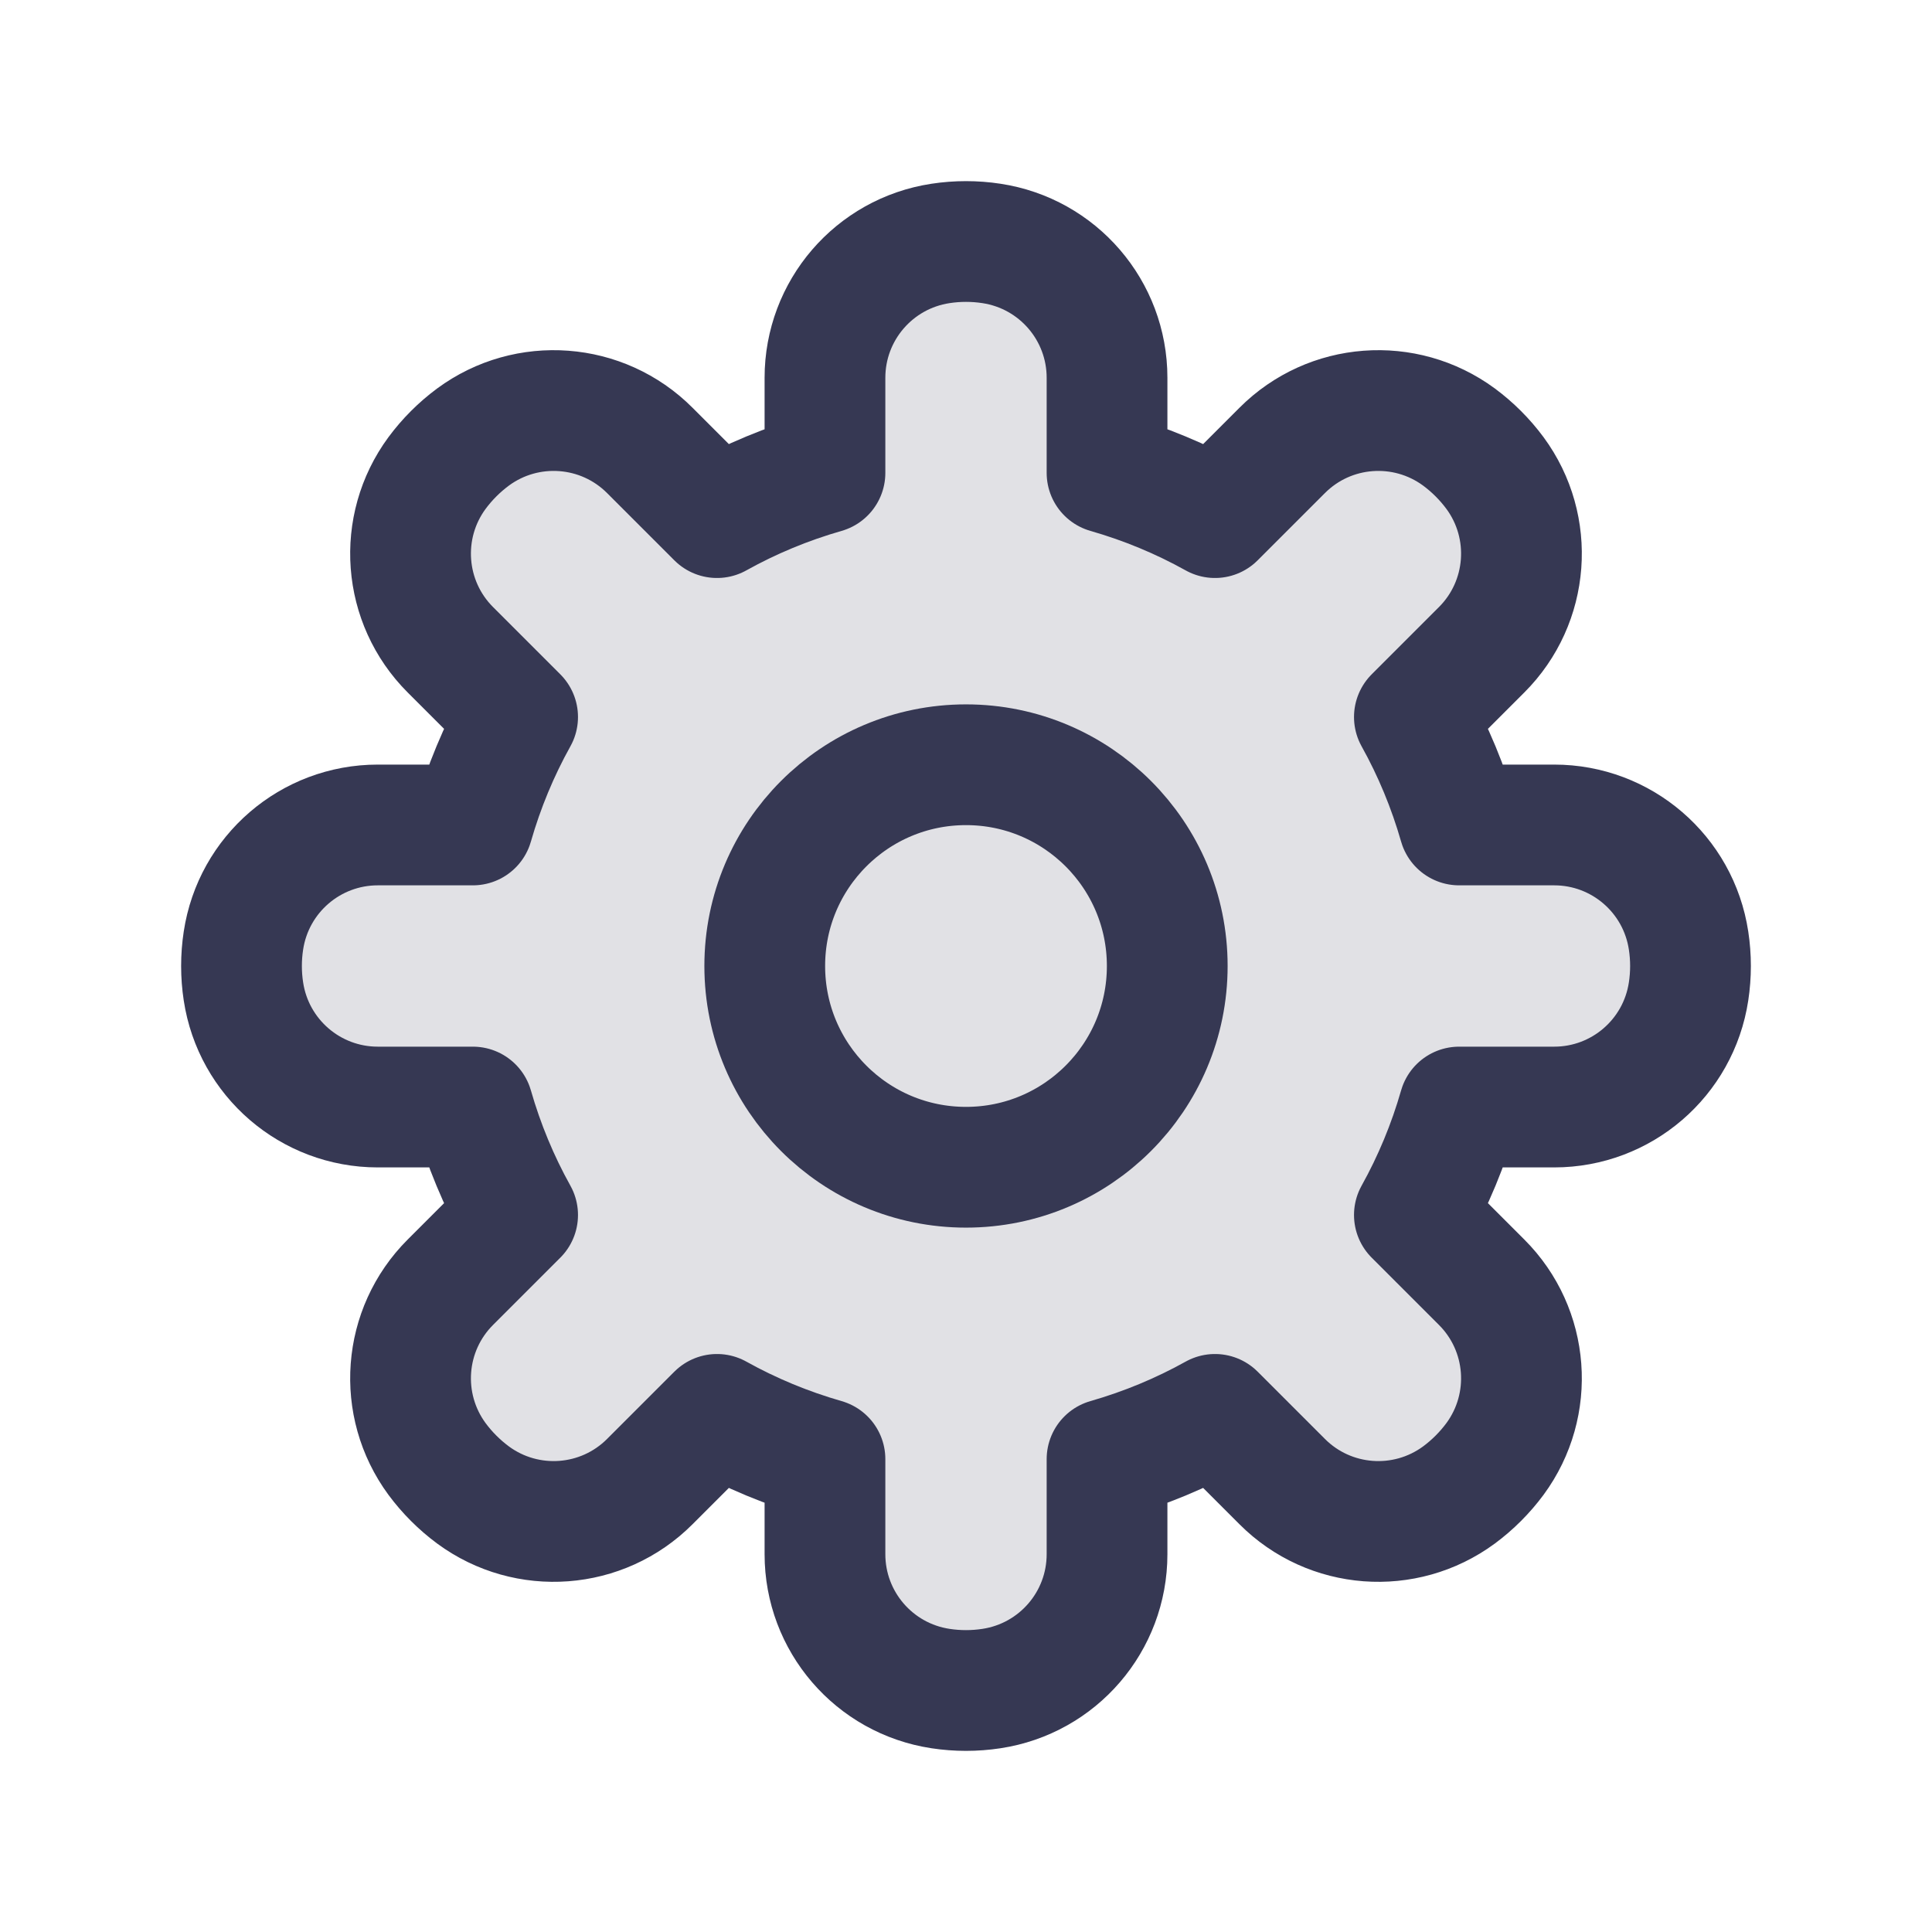 <svg width="24px" height="24px" viewBox="0 0 24 24" fill="none" xmlns="http://www.w3.org/2000/svg">
<path d="M13.752 4.693C13.752 3.858 13.142 3.149 12.316 3.024C12.107 2.992 11.893 2.992 11.684 3.024C10.858 3.149 10.248 3.858 10.248 4.693V5.874C9.777 6.009 9.327 6.196 8.907 6.43L8.072 5.595C7.482 5.004 6.548 4.934 5.876 5.429C5.706 5.555 5.555 5.706 5.429 5.876C4.934 6.548 5.004 7.482 5.595 8.072L6.43 8.907C6.196 9.327 6.009 9.777 5.874 10.248H4.693C3.858 10.248 3.149 10.858 3.024 11.684C2.992 11.893 2.992 12.107 3.024 12.316C3.149 13.142 3.858 13.752 4.693 13.752H5.874C6.009 14.223 6.196 14.673 6.43 15.093L5.595 15.928C5.004 16.518 4.934 17.451 5.429 18.124C5.555 18.294 5.706 18.445 5.876 18.571C6.548 19.066 7.482 18.996 8.072 18.405L8.907 17.57C9.327 17.804 9.777 17.991 10.248 18.126V19.307C10.248 20.142 10.858 20.851 11.684 20.976C11.893 21.008 12.107 21.008 12.316 20.976C13.142 20.851 13.752 20.142 13.752 19.307V18.126C14.223 17.991 14.673 17.804 15.093 17.57L15.928 18.405C16.518 18.996 17.451 19.066 18.124 18.571C18.294 18.445 18.445 18.294 18.571 18.124C19.066 17.451 18.996 16.518 18.405 15.928L17.57 15.093C17.804 14.673 17.991 14.223 18.126 13.752H19.307C20.142 13.752 20.851 13.142 20.976 12.316C21.008 12.107 21.008 11.893 20.976 11.684C20.851 10.858 20.142 10.248 19.307 10.248H18.126C17.991 9.777 17.804 9.327 17.57 8.907L18.405 8.072C18.996 7.482 19.066 6.548 18.571 5.876C18.445 5.706 18.294 5.555 18.124 5.429C17.451 4.934 16.518 5.004 15.928 5.595L15.093 6.43C14.673 6.196 14.223 6.009 13.752 5.874V4.693Z" fill="#363853" fill-opacity="0.15" stroke="#363853" stroke-width="1.5" stroke-linecap="round" stroke-linejoin="round"/>
<path d="M9.5 12C9.5 10.619 10.619 9.5 12 9.5C13.381 9.5 14.5 10.619 14.5 12C14.5 13.381 13.381 14.5 12 14.5C10.619 14.5 9.5 13.381 9.5 12Z" stroke="#363853" stroke-width="1.5"/>
</svg>
